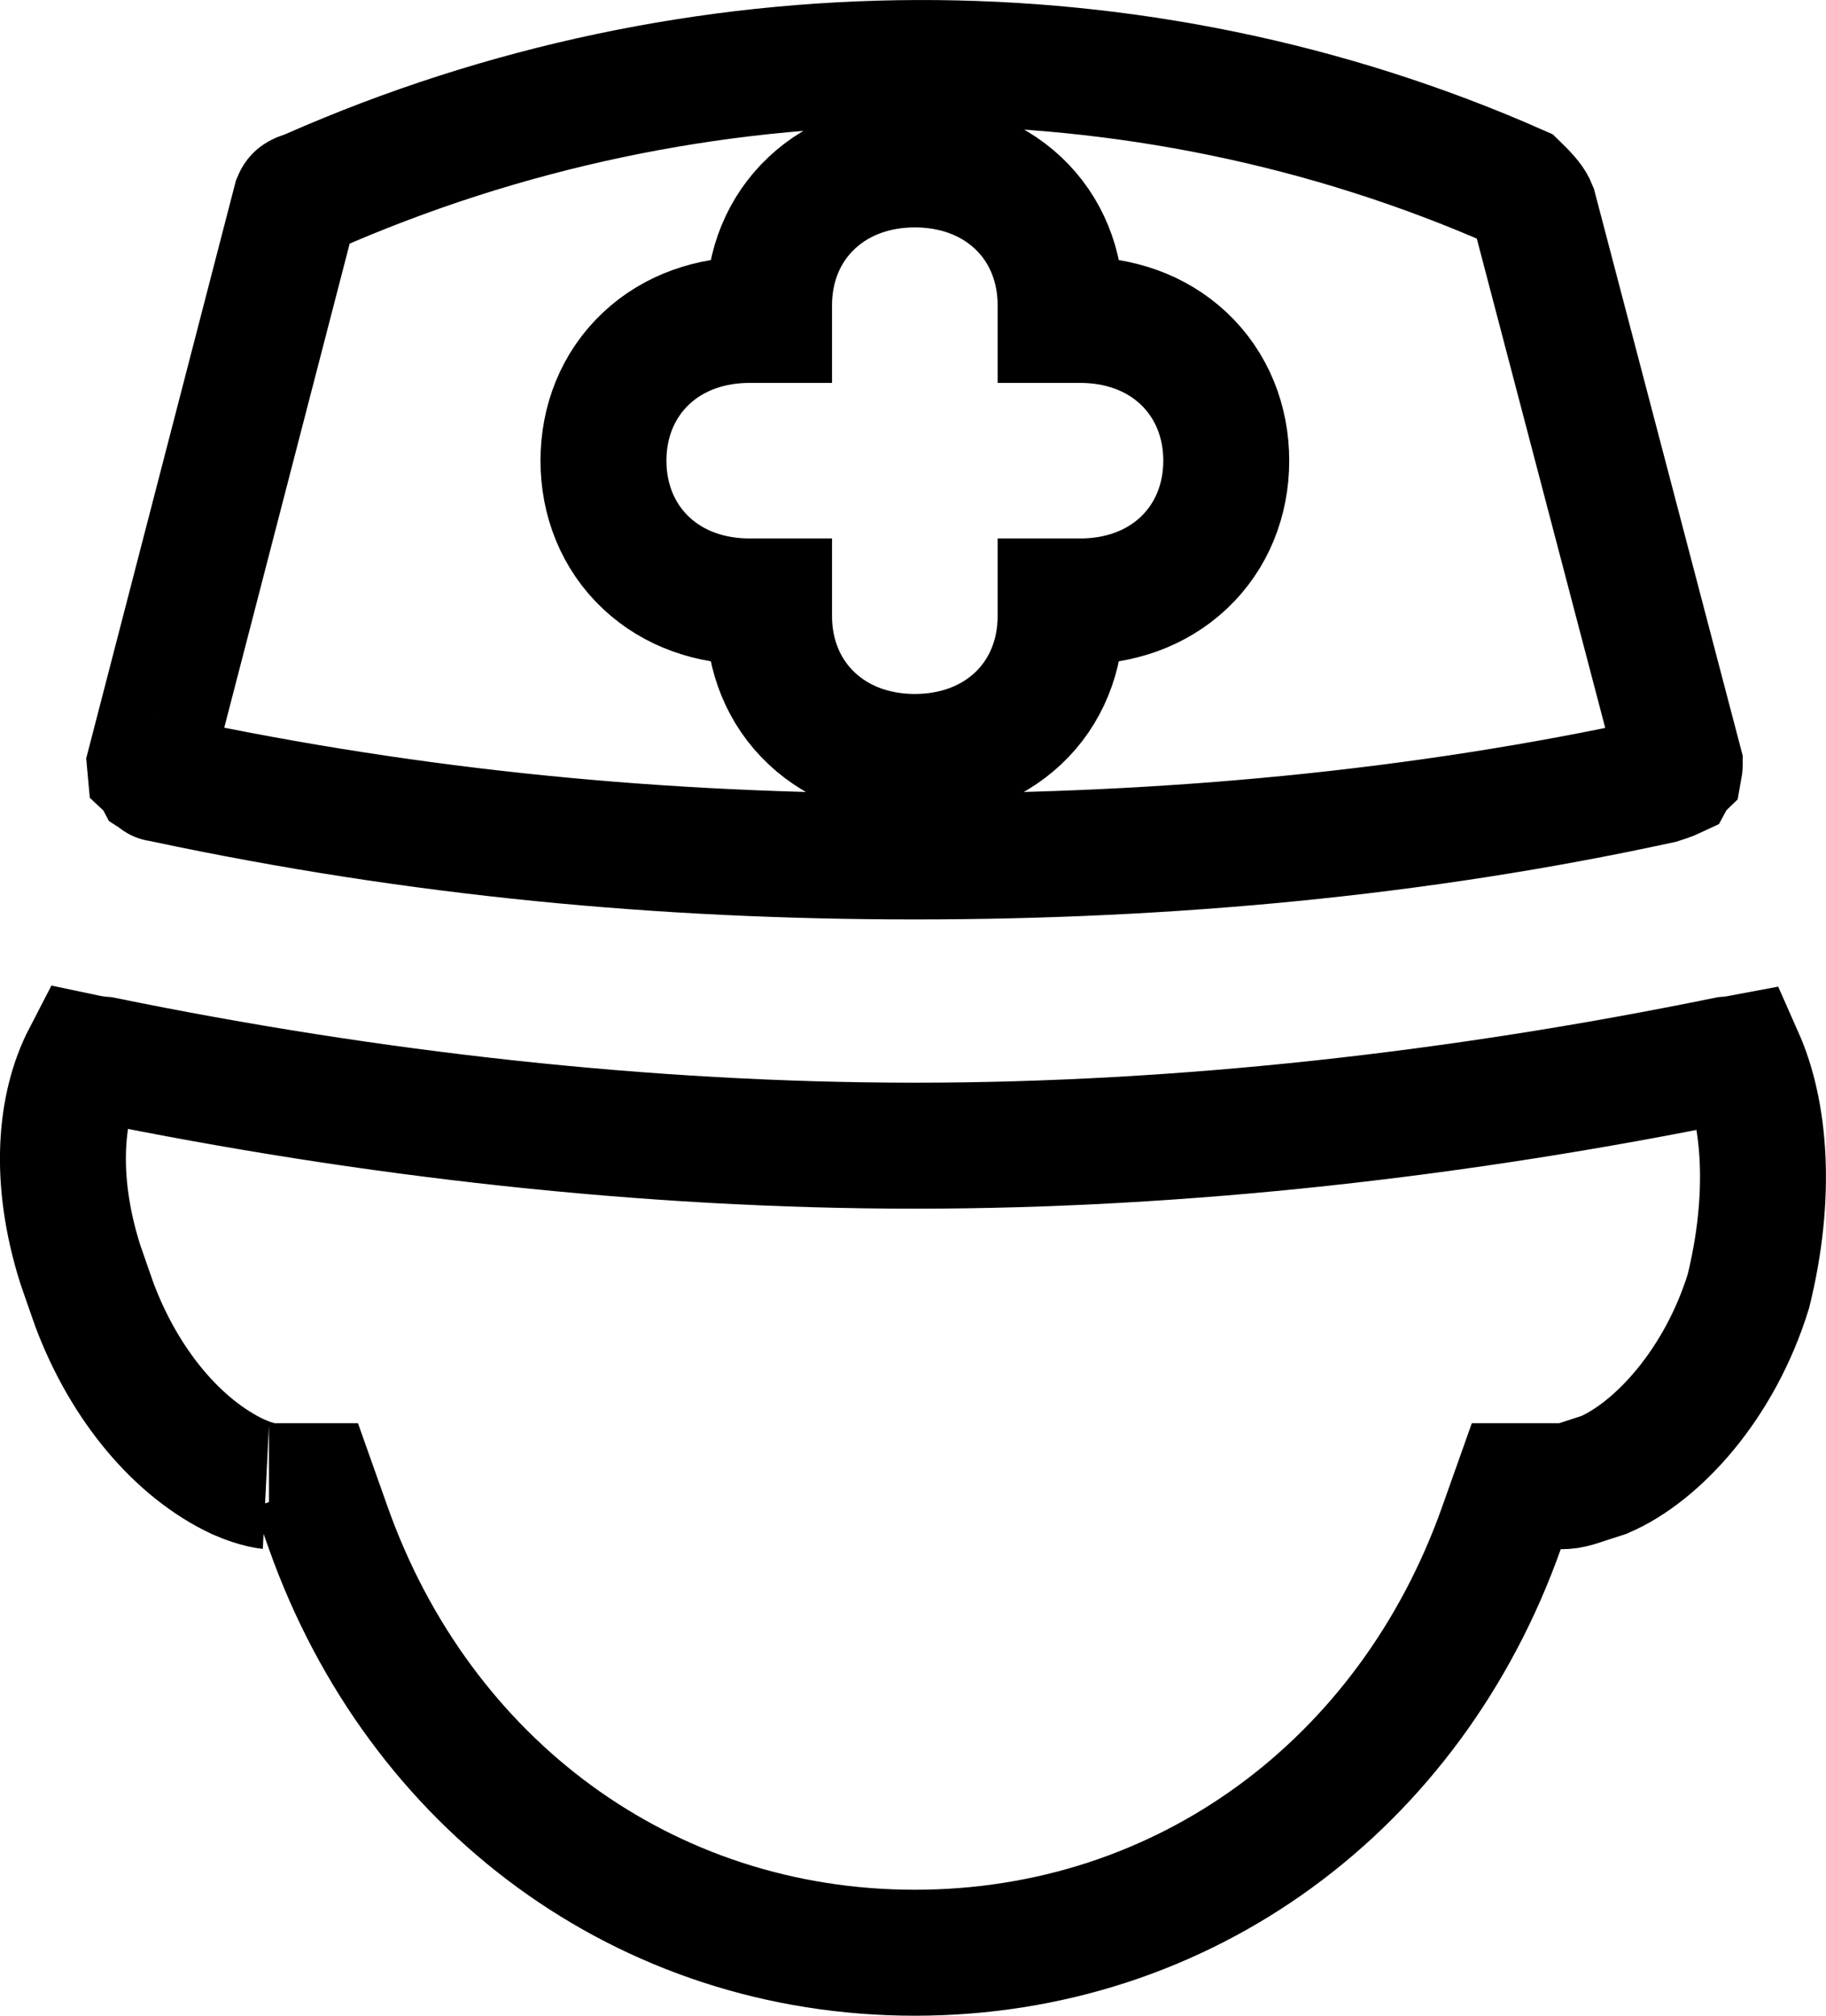 <svg width="29" height="32" viewBox="0 0 29 32" fill="none" xmlns="http://www.w3.org/2000/svg">
<path d="M4.939 3.044C11.076 0.34 18.077 0.322 24.091 2.974C24.268 3.146 24.329 3.227 24.363 3.312L26.677 12.125C26.677 12.134 26.678 12.143 26.677 12.152C26.676 12.169 26.674 12.183 26.672 12.194L26.612 12.252L26.578 12.315C26.565 12.321 26.549 12.33 26.529 12.338C26.486 12.355 26.432 12.373 26.364 12.395C22.516 13.233 18.529 13.596 14.53 13.596C10.517 13.596 6.641 13.232 2.639 12.384L2.537 12.361H2.522C2.521 12.361 2.519 12.36 2.518 12.359C2.509 12.354 2.502 12.347 2.496 12.343L2.448 12.252L2.386 12.194C2.385 12.183 2.383 12.169 2.382 12.152C2.382 12.142 2.382 12.132 2.381 12.121L4.697 3.186C4.711 3.152 4.723 3.14 4.727 3.136C4.734 3.129 4.761 3.107 4.834 3.084L4.887 3.066L4.939 3.044ZM14.53 2.61C13.926 2.61 13.338 2.802 12.892 3.221C12.44 3.645 12.214 4.227 12.214 4.845V5.079H11.9C11.296 5.079 10.708 5.271 10.262 5.689C9.81 6.114 9.584 6.696 9.584 7.313C9.584 7.931 9.81 8.513 10.262 8.938C10.708 9.356 11.296 9.548 11.9 9.548H12.214V9.782C12.214 10.399 12.44 10.982 12.892 11.406C13.338 11.825 13.926 12.017 14.53 12.017C15.133 12.017 15.721 11.825 16.168 11.406C16.619 10.982 16.844 10.399 16.844 9.782V9.548H17.16C17.763 9.548 18.351 9.356 18.797 8.938C19.249 8.513 19.475 7.931 19.475 7.313C19.475 6.696 19.249 6.114 18.797 5.689C18.351 5.271 17.763 5.079 17.16 5.079H16.844V4.845C16.844 4.227 16.619 3.645 16.168 3.221C15.721 2.802 15.133 2.61 14.53 2.61Z" stroke="black" stroke-width="2"/>
<path d="M1.354 16.782C1.444 16.801 1.539 16.815 1.637 16.823C5.882 17.69 10.267 18.188 14.529 18.188C18.792 18.188 23.176 17.69 27.421 16.823C27.498 16.817 27.574 16.807 27.648 16.793C28.029 17.652 28.146 18.967 27.767 20.5C27.308 21.983 26.318 23.05 25.477 23.413C25.018 23.558 24.973 23.594 24.787 23.594H24.081L23.845 24.259C22.4 28.329 18.815 31 14.529 31C10.244 31 6.66 28.328 5.215 24.259L4.979 23.594H4.272C4.28 23.594 4.265 23.594 4.225 23.587C4.187 23.581 4.138 23.57 4.083 23.554C4.026 23.538 3.969 23.52 3.917 23.5L3.776 23.442C2.836 23 1.986 22.007 1.501 20.718L1.409 20.456L1.402 20.436L1.395 20.416L1.274 20.067C0.842 18.7 0.958 17.546 1.354 16.782Z" stroke="black" stroke-width="2"/>
</svg>
